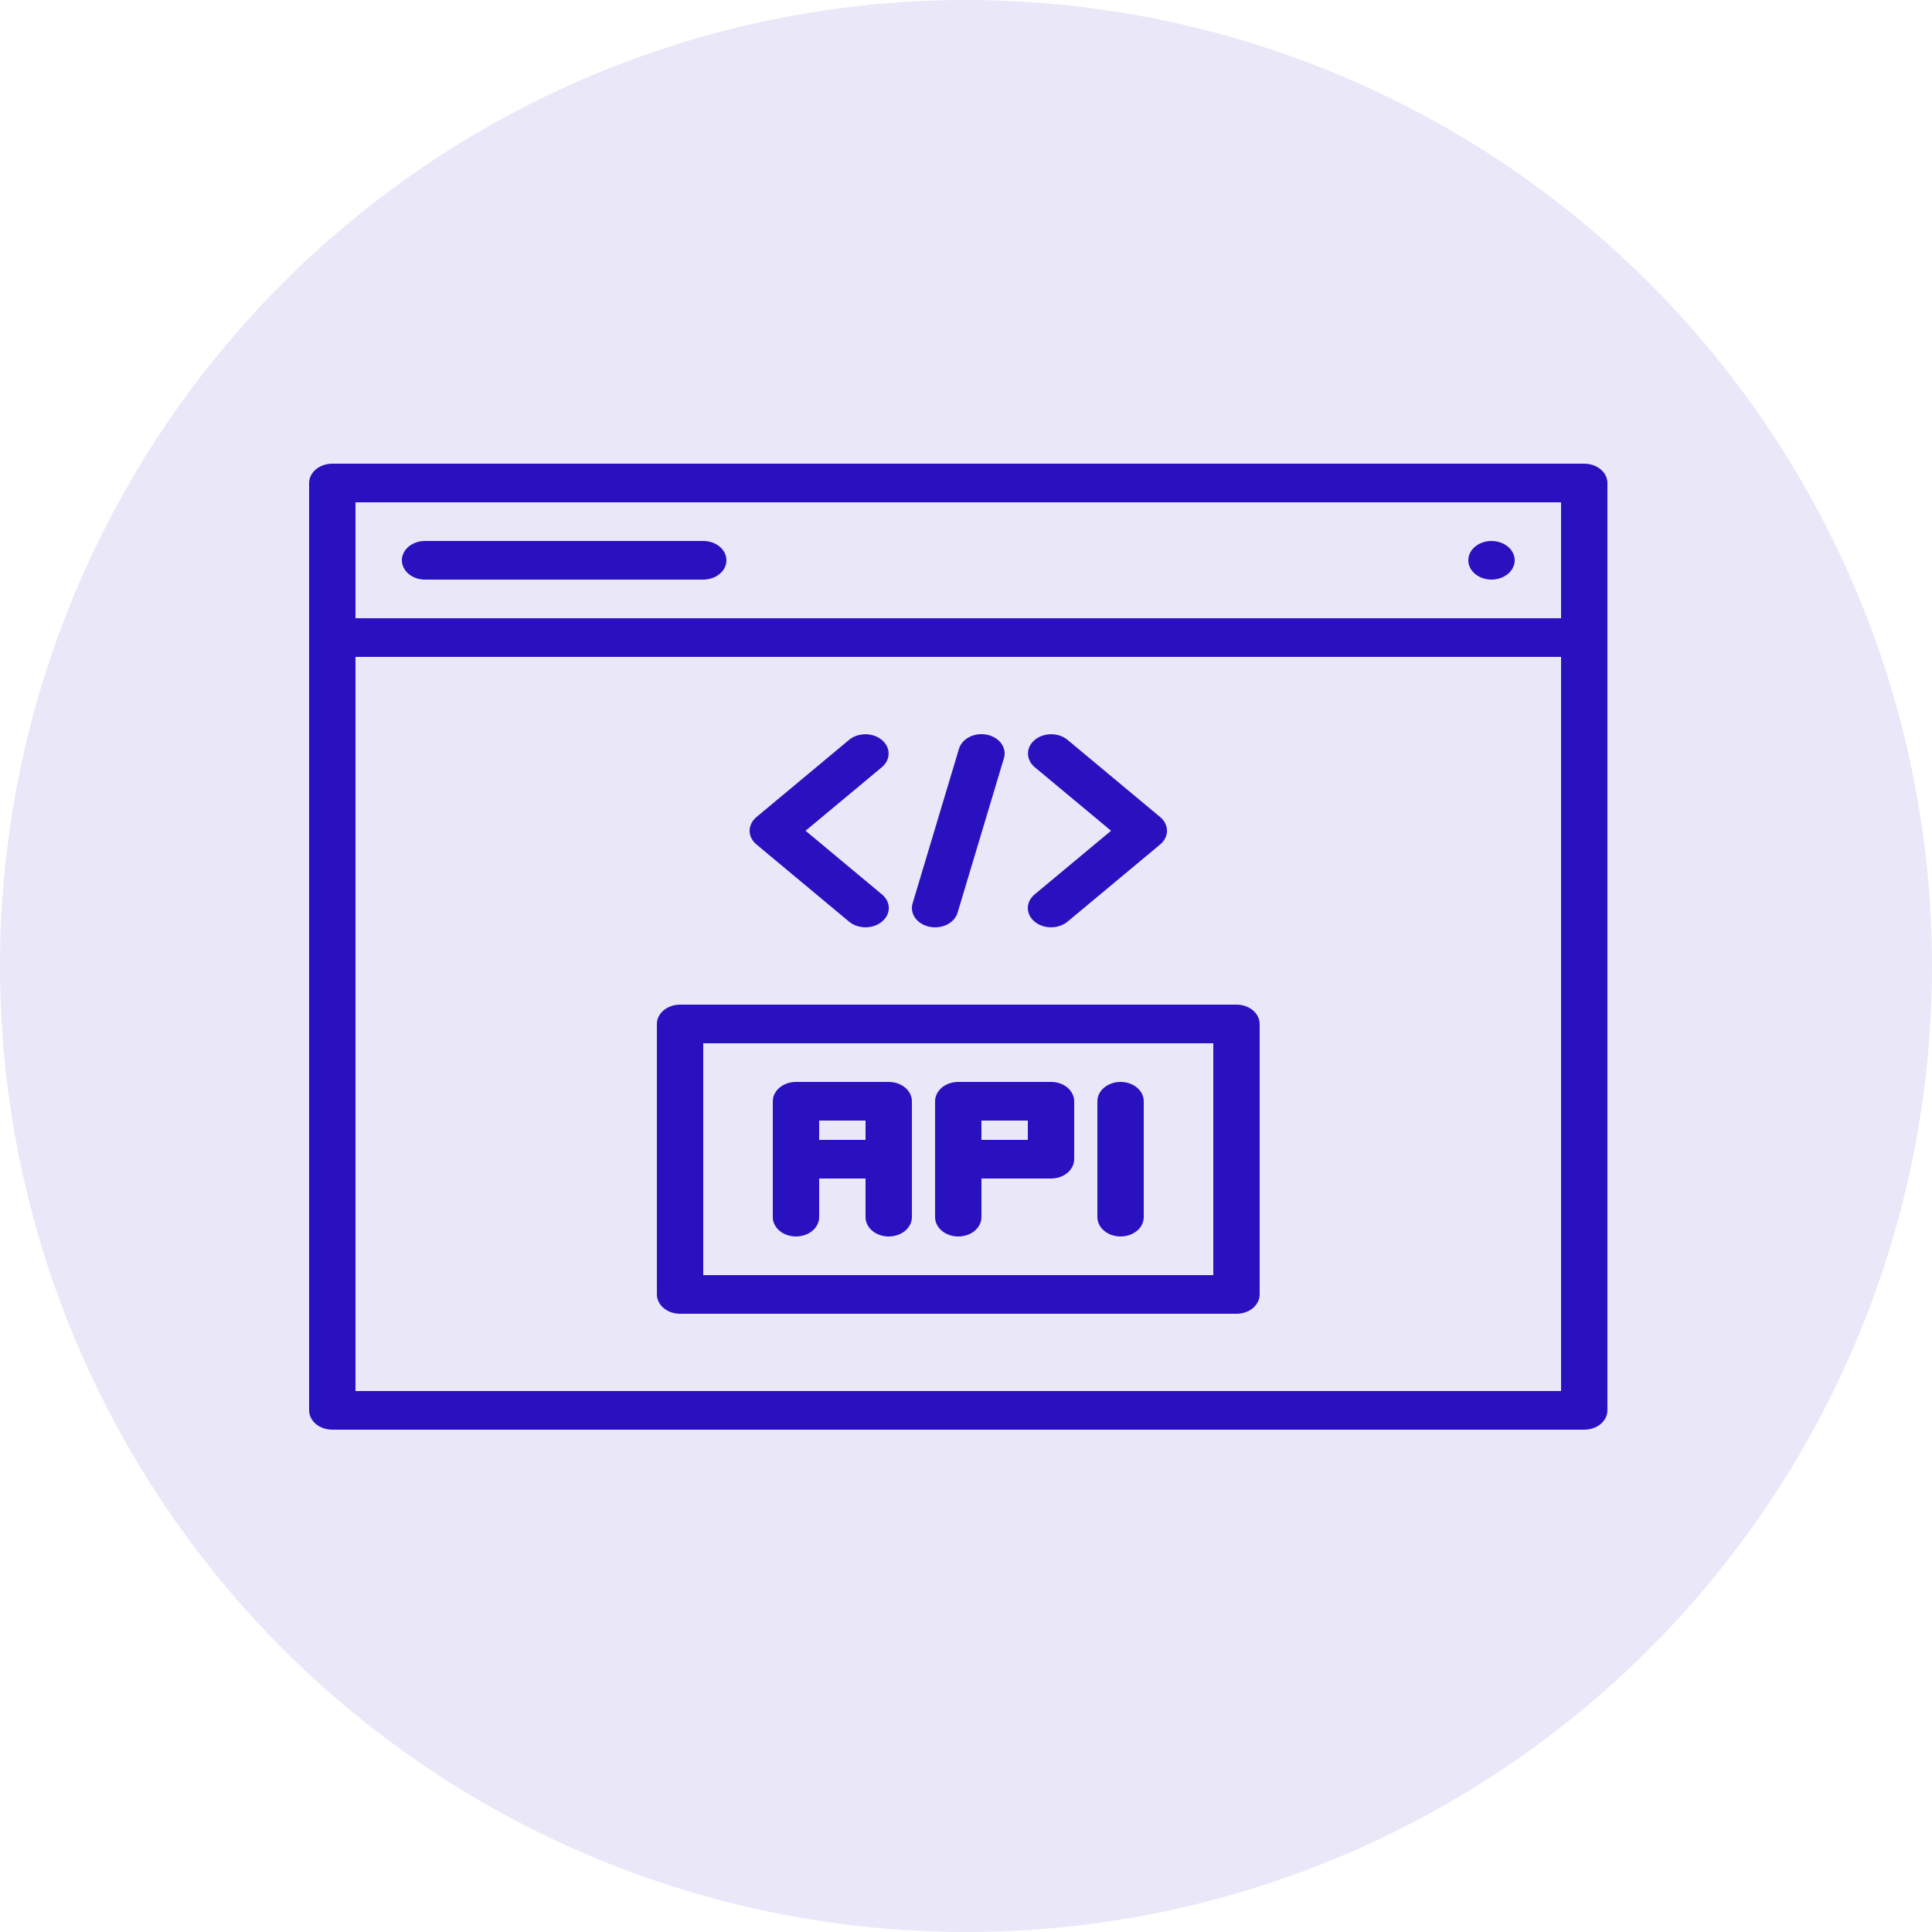 <svg width="50" height="50" viewBox="0 0 50 50" fill="none" xmlns="http://www.w3.org/2000/svg">
<circle cx="25" cy="25" r="25" fill="#2A11C0" fill-opacity="0.1"/>
<path d="M41 12H8.6C8.521 12 8.443 12.013 8.37 12.038C8.298 12.063 8.231 12.1 8.176 12.146C8.12 12.193 8.076 12.248 8.046 12.309C8.015 12.369 8 12.434 8 12.5V36.5C8 36.566 8.015 36.631 8.046 36.691C8.076 36.752 8.12 36.807 8.176 36.854C8.231 36.9 8.298 36.937 8.37 36.962C8.443 36.987 8.521 37 8.6 37H41C41.079 37 41.157 36.987 41.23 36.962C41.303 36.937 41.369 36.9 41.424 36.854C41.48 36.807 41.524 36.752 41.554 36.691C41.585 36.631 41.6 36.566 41.6 36.5V12.5C41.6 12.434 41.585 12.369 41.554 12.309C41.524 12.248 41.48 12.193 41.424 12.146C41.369 12.1 41.303 12.063 41.23 12.038C41.157 12.013 41.079 12 41 12ZM40.4 13V16H9.2V13H40.4ZM9.2 36V17H40.4V36H9.2ZM10.4 14.5C10.4 14.434 10.415 14.369 10.446 14.309C10.476 14.248 10.52 14.193 10.576 14.146C10.631 14.1 10.697 14.063 10.77 14.038C10.843 14.013 10.921 14 11 14H18.2C18.359 14 18.512 14.053 18.624 14.146C18.737 14.24 18.8 14.367 18.8 14.5C18.8 14.633 18.737 14.76 18.624 14.854C18.512 14.947 18.359 15 18.2 15H11C10.921 15 10.843 14.987 10.77 14.962C10.697 14.937 10.631 14.9 10.576 14.854C10.52 14.807 10.476 14.752 10.446 14.691C10.415 14.631 10.4 14.566 10.4 14.5ZM38 14.5C38 14.401 38.035 14.304 38.101 14.222C38.167 14.14 38.261 14.076 38.37 14.038C38.48 14 38.601 13.99 38.717 14.01C38.833 14.029 38.94 14.076 39.024 14.146C39.108 14.216 39.165 14.306 39.188 14.402C39.212 14.499 39.2 14.6 39.154 14.691C39.109 14.783 39.032 14.861 38.933 14.916C38.835 14.971 38.719 15 38.6 15C38.441 15 38.288 14.947 38.176 14.854C38.063 14.76 38 14.633 38 14.5ZM28.4 31.5V28.5C28.4 28.367 28.463 28.24 28.576 28.146C28.688 28.053 28.841 28 29 28C29.159 28 29.312 28.053 29.424 28.146C29.537 28.24 29.6 28.367 29.6 28.5V31.5C29.6 31.633 29.537 31.76 29.424 31.854C29.312 31.947 29.159 32 29 32C28.841 32 28.688 31.947 28.576 31.854C28.463 31.76 28.4 31.633 28.4 31.5ZM32 26H17.6C17.521 26 17.443 26.013 17.37 26.038C17.297 26.063 17.231 26.1 17.176 26.146C17.12 26.193 17.076 26.248 17.046 26.309C17.015 26.369 17 26.434 17 26.5V33.5C17 33.566 17.015 33.631 17.046 33.691C17.076 33.752 17.12 33.807 17.176 33.854C17.231 33.9 17.297 33.937 17.37 33.962C17.443 33.987 17.521 34 17.6 34H32C32.079 34 32.157 33.987 32.23 33.962C32.303 33.937 32.369 33.9 32.424 33.854C32.48 33.807 32.524 33.752 32.554 33.691C32.585 33.631 32.6 33.566 32.6 33.5V26.5C32.6 26.434 32.585 26.369 32.554 26.309C32.524 26.248 32.48 26.193 32.424 26.146C32.369 26.1 32.303 26.063 32.23 26.038C32.157 26.013 32.079 26 32 26ZM31.4 33H18.2V27H31.4V33ZM20.6 32C20.679 32 20.757 31.987 20.83 31.962C20.902 31.937 20.969 31.9 21.024 31.854C21.08 31.807 21.124 31.752 21.154 31.691C21.185 31.631 21.2 31.566 21.2 31.5V30.5H22.4V31.5C22.4 31.633 22.463 31.76 22.576 31.854C22.688 31.947 22.841 32 23 32C23.159 32 23.312 31.947 23.424 31.854C23.537 31.76 23.6 31.633 23.6 31.5V28.5C23.6 28.434 23.585 28.369 23.554 28.309C23.524 28.248 23.48 28.193 23.424 28.146C23.369 28.1 23.302 28.063 23.23 28.038C23.157 28.013 23.079 28 23 28H20.6C20.521 28 20.443 28.013 20.37 28.038C20.297 28.063 20.231 28.1 20.176 28.146C20.12 28.193 20.076 28.248 20.046 28.309C20.015 28.369 20 28.434 20 28.5V31.5C20 31.566 20.015 31.631 20.046 31.691C20.076 31.752 20.12 31.807 20.176 31.854C20.231 31.9 20.297 31.937 20.37 31.962C20.443 31.987 20.521 32 20.6 32ZM22.4 29V29.5H21.2V29H22.4ZM24.8 32C24.879 32 24.957 31.987 25.03 31.962C25.102 31.937 25.169 31.9 25.224 31.854C25.28 31.807 25.324 31.752 25.354 31.691C25.385 31.631 25.4 31.566 25.4 31.5V30.5H27.2C27.279 30.5 27.357 30.487 27.43 30.462C27.503 30.437 27.569 30.4 27.624 30.354C27.68 30.307 27.724 30.252 27.754 30.191C27.785 30.131 27.8 30.066 27.8 30V28.5C27.8 28.434 27.785 28.369 27.754 28.309C27.724 28.248 27.68 28.193 27.624 28.146C27.569 28.1 27.503 28.063 27.43 28.038C27.357 28.013 27.279 28 27.2 28H24.8C24.721 28 24.643 28.013 24.57 28.038C24.497 28.063 24.431 28.1 24.376 28.146C24.32 28.193 24.276 28.248 24.246 28.309C24.215 28.369 24.2 28.434 24.2 28.5V31.5C24.2 31.566 24.215 31.631 24.246 31.691C24.276 31.752 24.32 31.807 24.376 31.854C24.431 31.9 24.497 31.937 24.57 31.962C24.643 31.987 24.721 32 24.8 32ZM25.4 29H26.6V29.5H25.4V29ZM19.576 21.854C19.52 21.807 19.476 21.752 19.446 21.691C19.416 21.631 19.4 21.566 19.4 21.5C19.4 21.434 19.416 21.369 19.446 21.309C19.476 21.248 19.52 21.193 19.576 21.146L21.976 19.146C22.089 19.054 22.241 19.002 22.399 19.002C22.558 19.003 22.709 19.055 22.822 19.149C22.934 19.242 22.997 19.369 22.997 19.501C22.998 19.633 22.936 19.759 22.824 19.854L20.848 21.5L22.824 23.146C22.881 23.193 22.925 23.248 22.956 23.308C22.986 23.369 23.002 23.434 23.002 23.5C23.002 23.566 22.986 23.631 22.956 23.692C22.925 23.752 22.881 23.807 22.824 23.854C22.711 23.947 22.559 23.999 22.4 23.999C22.241 23.999 22.089 23.947 21.976 23.854L19.576 21.854ZM23.618 23.379L24.818 19.379C24.857 19.25 24.955 19.139 25.091 19.071C25.228 19.003 25.391 18.983 25.546 19.015C25.7 19.047 25.833 19.129 25.915 19.243C25.997 19.357 26.021 19.493 25.982 19.621L24.782 23.621C24.763 23.685 24.729 23.745 24.682 23.798C24.635 23.851 24.576 23.895 24.509 23.929C24.372 23.997 24.209 24.017 24.054 23.985C23.9 23.953 23.767 23.871 23.685 23.757C23.604 23.643 23.579 23.507 23.618 23.379ZM26.778 23.146L28.754 21.5L26.778 19.854C26.666 19.76 26.604 19.633 26.604 19.5C26.604 19.368 26.668 19.241 26.78 19.148C26.892 19.055 27.044 19.002 27.203 19.002C27.361 19.001 27.514 19.053 27.626 19.146L30.026 21.146C30.082 21.193 30.126 21.248 30.156 21.309C30.186 21.369 30.202 21.434 30.202 21.5C30.202 21.566 30.186 21.631 30.156 21.691C30.126 21.752 30.082 21.807 30.026 21.854L27.626 23.854C27.513 23.947 27.361 23.999 27.202 23.999C27.043 23.999 26.891 23.947 26.778 23.854C26.721 23.807 26.677 23.752 26.646 23.692C26.616 23.631 26.6 23.566 26.6 23.5C26.6 23.434 26.616 23.369 26.646 23.308C26.677 23.248 26.721 23.193 26.778 23.146Z" fill="#2A11C0"/>
</svg>
